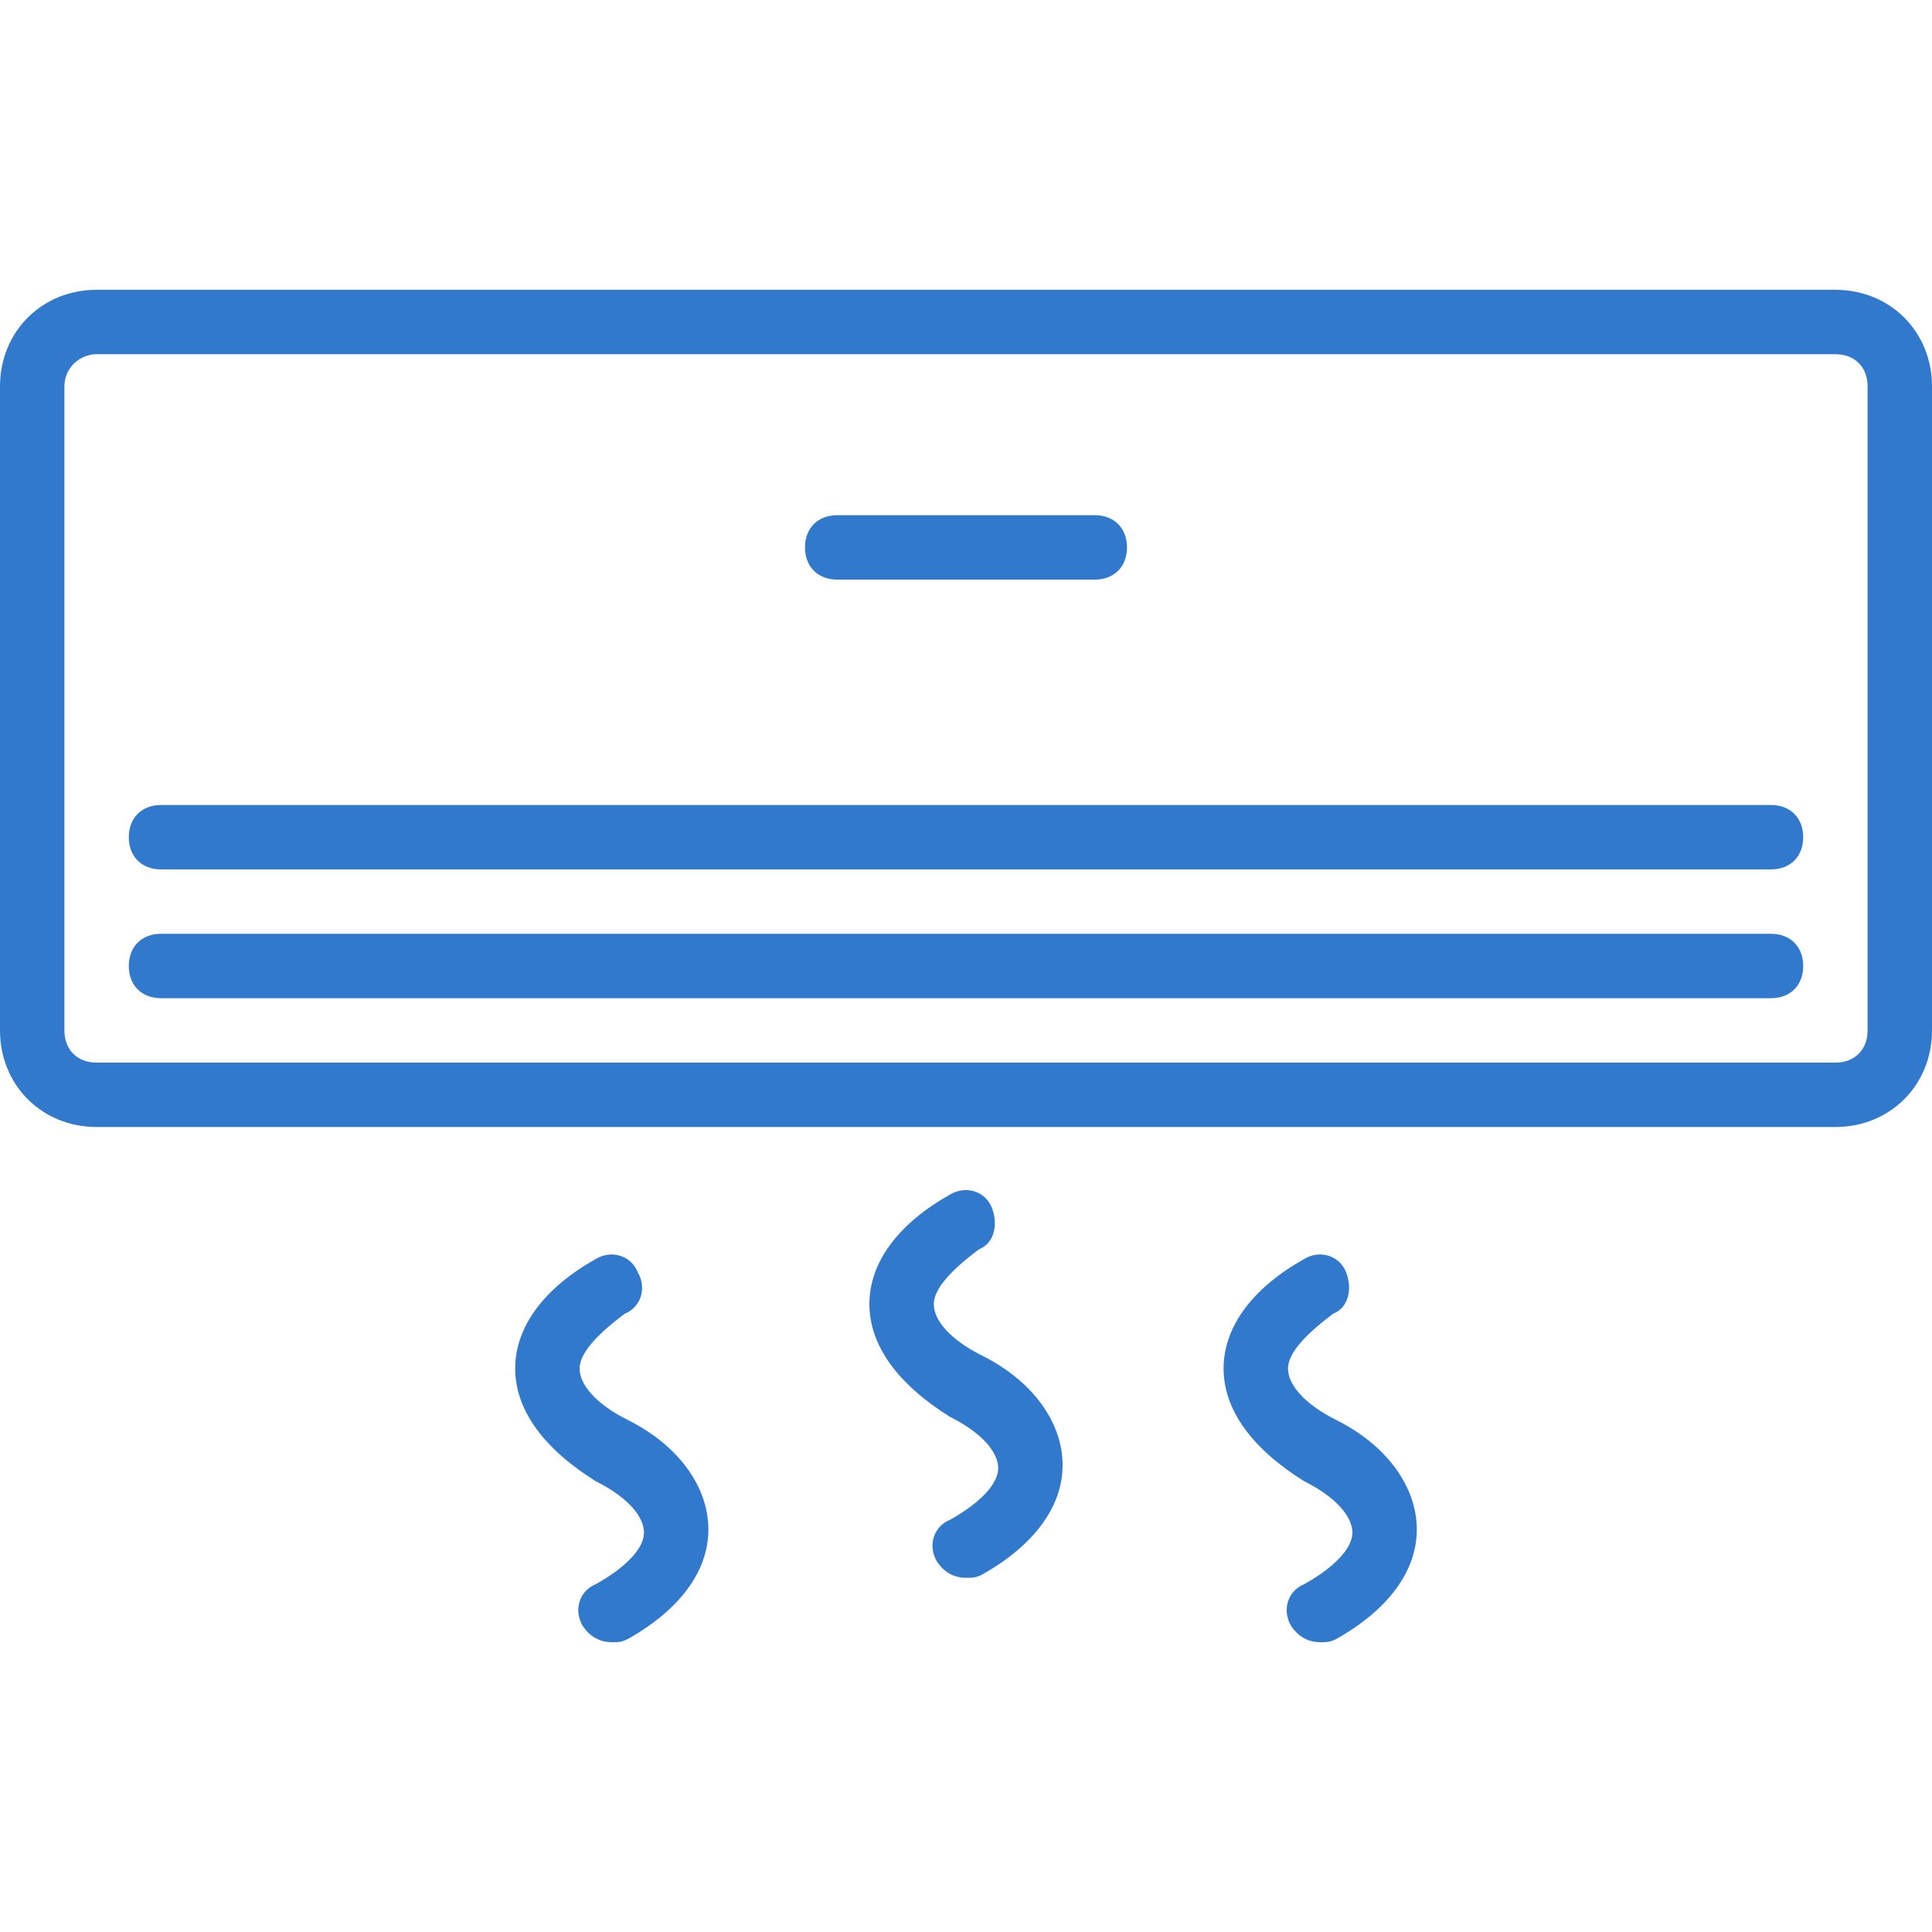 <svg width="81" height="81" viewBox="0 0 81 81" fill="none" xmlns="http://www.w3.org/2000/svg">
<path d="M76.95 12.15H4.05C1.755 12.15 0 13.905 0 16.2V43.2C0 45.495 1.755 47.25 4.05 47.25H76.95C79.245 47.25 81 45.495 81 43.2V16.2C81 13.905 79.245 12.15 76.95 12.15ZM78.3 43.2C78.3 44.01 77.76 44.55 76.95 44.55H4.05C3.24 44.55 2.7 44.01 2.7 43.2V16.2C2.7 15.39 3.375 14.85 4.05 14.85H76.95C77.76 14.85 78.3 15.39 78.3 16.2V43.2H78.3Z" fill="#3179CC"/>
<path d="M35.1 24.3H45.9C46.71 24.3 47.25 23.76 47.25 22.95C47.25 22.14 46.71 21.6 45.9 21.6H35.1C34.29 21.6 33.75 22.14 33.75 22.95C33.75 23.76 34.29 24.3 35.1 24.3Z" fill="#3179CC"/>
<path d="M74.25 39.15H6.75C5.94 39.15 5.4 39.69 5.4 40.5C5.4 41.31 5.94 41.85 6.75 41.85H74.25C75.06 41.85 75.6 41.31 75.6 40.5C75.6 39.69 75.06 39.15 74.25 39.15Z" fill="#3179CC"/>
<path d="M74.25 33.75H6.75C5.94 33.75 5.4 34.29 5.4 35.1C5.4 35.91 5.94 36.45 6.75 36.45H74.25C75.06 36.45 75.6 35.91 75.6 35.1C75.6 34.29 75.06 33.75 74.25 33.75Z" fill="#3179CC"/>
<path d="M41.175 56.835C39.825 56.16 39.15 55.35 39.15 54.675C39.15 54 39.96 53.19 41.04 52.38C41.715 52.11 41.85 51.3 41.58 50.625C41.31 49.95 40.5 49.68 39.825 50.085C37.665 51.3 36.45 52.92 36.45 54.675C36.45 56.43 37.665 58.05 39.825 59.4C41.175 60.075 41.85 60.885 41.85 61.56C41.85 62.235 41.04 63.045 39.825 63.72C39.15 63.99 38.88 64.8 39.285 65.475C39.555 65.88 39.96 66.15 40.5 66.15C40.77 66.15 40.905 66.15 41.175 66.015C43.335 64.8 44.55 63.18 44.55 61.425C44.55 59.67 43.335 57.915 41.175 56.835Z" fill="#3179CC"/>
<path d="M26.325 59.535C24.975 58.86 24.3 58.05 24.3 57.375C24.3 56.7 25.11 55.89 26.19 55.08C26.865 54.81 27.135 54 26.73 53.325C26.46 52.65 25.65 52.38 24.975 52.785C22.815 54 21.6 55.62 21.6 57.375C21.6 59.13 22.815 60.75 24.975 62.1C26.325 62.775 27 63.585 27 64.26C27 64.935 26.19 65.745 24.975 66.42C24.3 66.69 24.03 67.5 24.435 68.175C24.705 68.58 25.11 68.85 25.65 68.85C25.92 68.85 26.055 68.85 26.325 68.715C28.485 67.5 29.7 65.88 29.7 64.125C29.7 62.37 28.485 60.615 26.325 59.535Z" fill="#3179CC"/>
<path d="M56.025 59.535C54.675 58.86 54 58.05 54 57.375C54 56.7 54.81 55.89 55.89 55.08C56.565 54.81 56.7 54 56.43 53.325C56.16 52.65 55.35 52.38 54.675 52.785C52.515 54 51.3 55.62 51.3 57.375C51.3 59.13 52.515 60.75 54.675 62.1C56.025 62.775 56.7 63.585 56.7 64.26C56.7 64.935 55.89 65.745 54.675 66.42C54 66.69 53.73 67.5 54.135 68.175C54.405 68.58 54.81 68.85 55.35 68.85C55.62 68.85 55.755 68.85 56.025 68.715C58.185 67.5 59.4 65.88 59.4 64.125C59.4 62.37 58.185 60.615 56.025 59.535Z" fill="#3179CC"/>
</svg>
